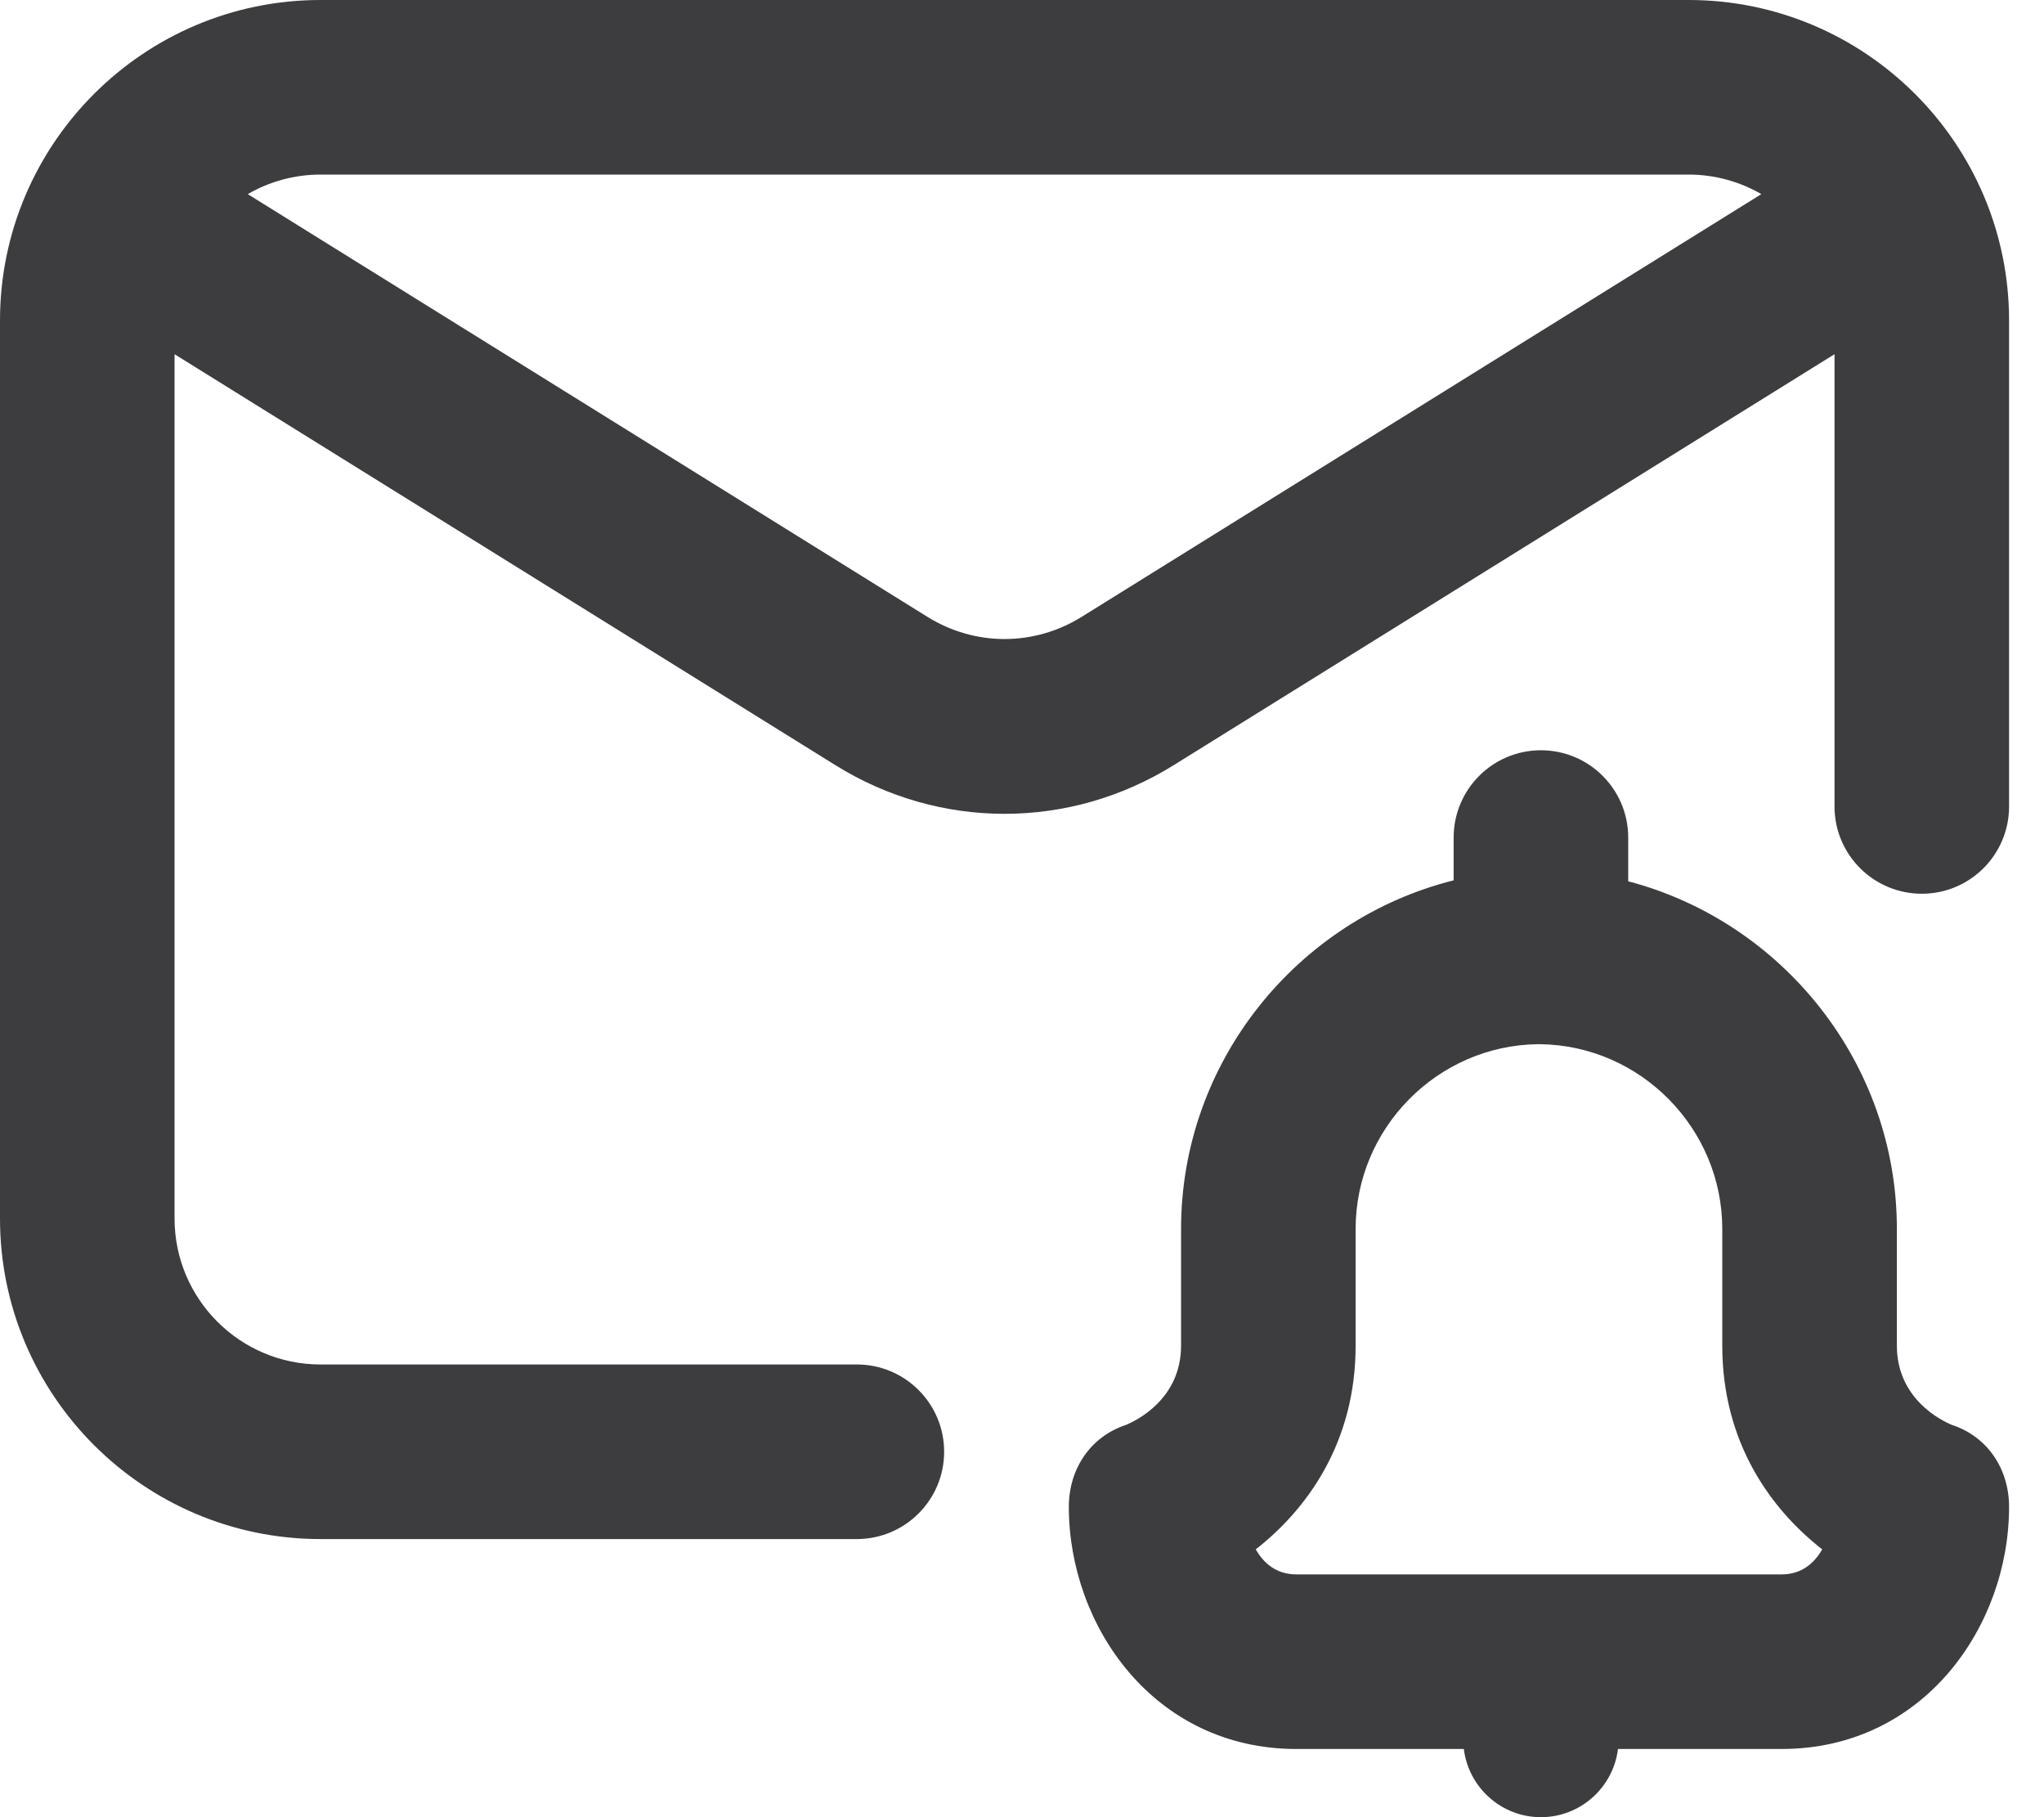 <svg width="45" height="40" viewBox="0 0 45 40" fill="none" xmlns="http://www.w3.org/2000/svg">
<path d="M37.176 0H7.055C3.165 0 0 3.165 0 7.056V26.822C0 30.713 3.165 33.878 7.055 33.878H18.864C19.925 33.878 20.786 33.017 20.786 31.956C20.786 30.895 19.925 30.035 18.864 30.035H7.055C5.284 30.035 3.843 28.594 3.843 26.822V7.797L18.39 16.842C19.539 17.557 20.827 17.914 22.116 17.914C23.404 17.914 24.692 17.557 25.841 16.842L40.388 7.797V17.752C40.388 18.813 41.249 19.673 42.31 19.673C43.371 19.673 44.231 18.813 44.231 17.752V7.056C44.231 3.165 41.066 0 37.176 0V0ZM23.812 13.579C22.766 14.229 21.466 14.229 20.419 13.579L5.454 4.273C5.926 4 6.473 3.843 7.055 3.843H37.176C37.759 3.843 38.306 4 38.777 4.273L23.812 13.579Z" fill="#3D3C3F"/>
<path d="M42.972 31.365C42.734 31.266 41.761 30.79 41.761 29.62V27.051C41.761 23.398 39.238 20.29 35.846 19.399V18.436C35.846 17.375 34.985 16.515 33.924 16.515C32.863 16.515 32.003 17.375 32.003 18.436V19.378C28.567 20.239 26.002 23.367 26.002 27.051V29.62C26.002 30.79 25.028 31.265 24.79 31.365C24.003 31.624 23.531 32.339 23.531 33.169C23.531 35.788 25.406 38.499 28.541 38.499H32.227C32.331 39.343 33.051 40 33.924 40C34.796 40 35.517 39.343 35.621 38.499H39.221C42.357 38.499 44.231 35.788 44.231 33.169C44.231 32.338 43.759 31.623 42.972 31.365V31.365ZM39.221 34.656H28.541C28.094 34.656 27.817 34.403 27.646 34.105C28.771 33.226 29.845 31.76 29.845 29.62V27.051C29.845 24.839 31.642 23.015 33.852 22.985C33.862 22.985 33.871 22.985 33.881 22.985C33.891 22.985 33.901 22.985 33.911 22.985C36.12 23.015 37.917 24.839 37.917 27.051V29.62C37.917 31.76 38.992 33.226 40.117 34.105C39.946 34.403 39.669 34.656 39.221 34.656V34.656Z" fill="#3D3C3F"/>
</svg>
